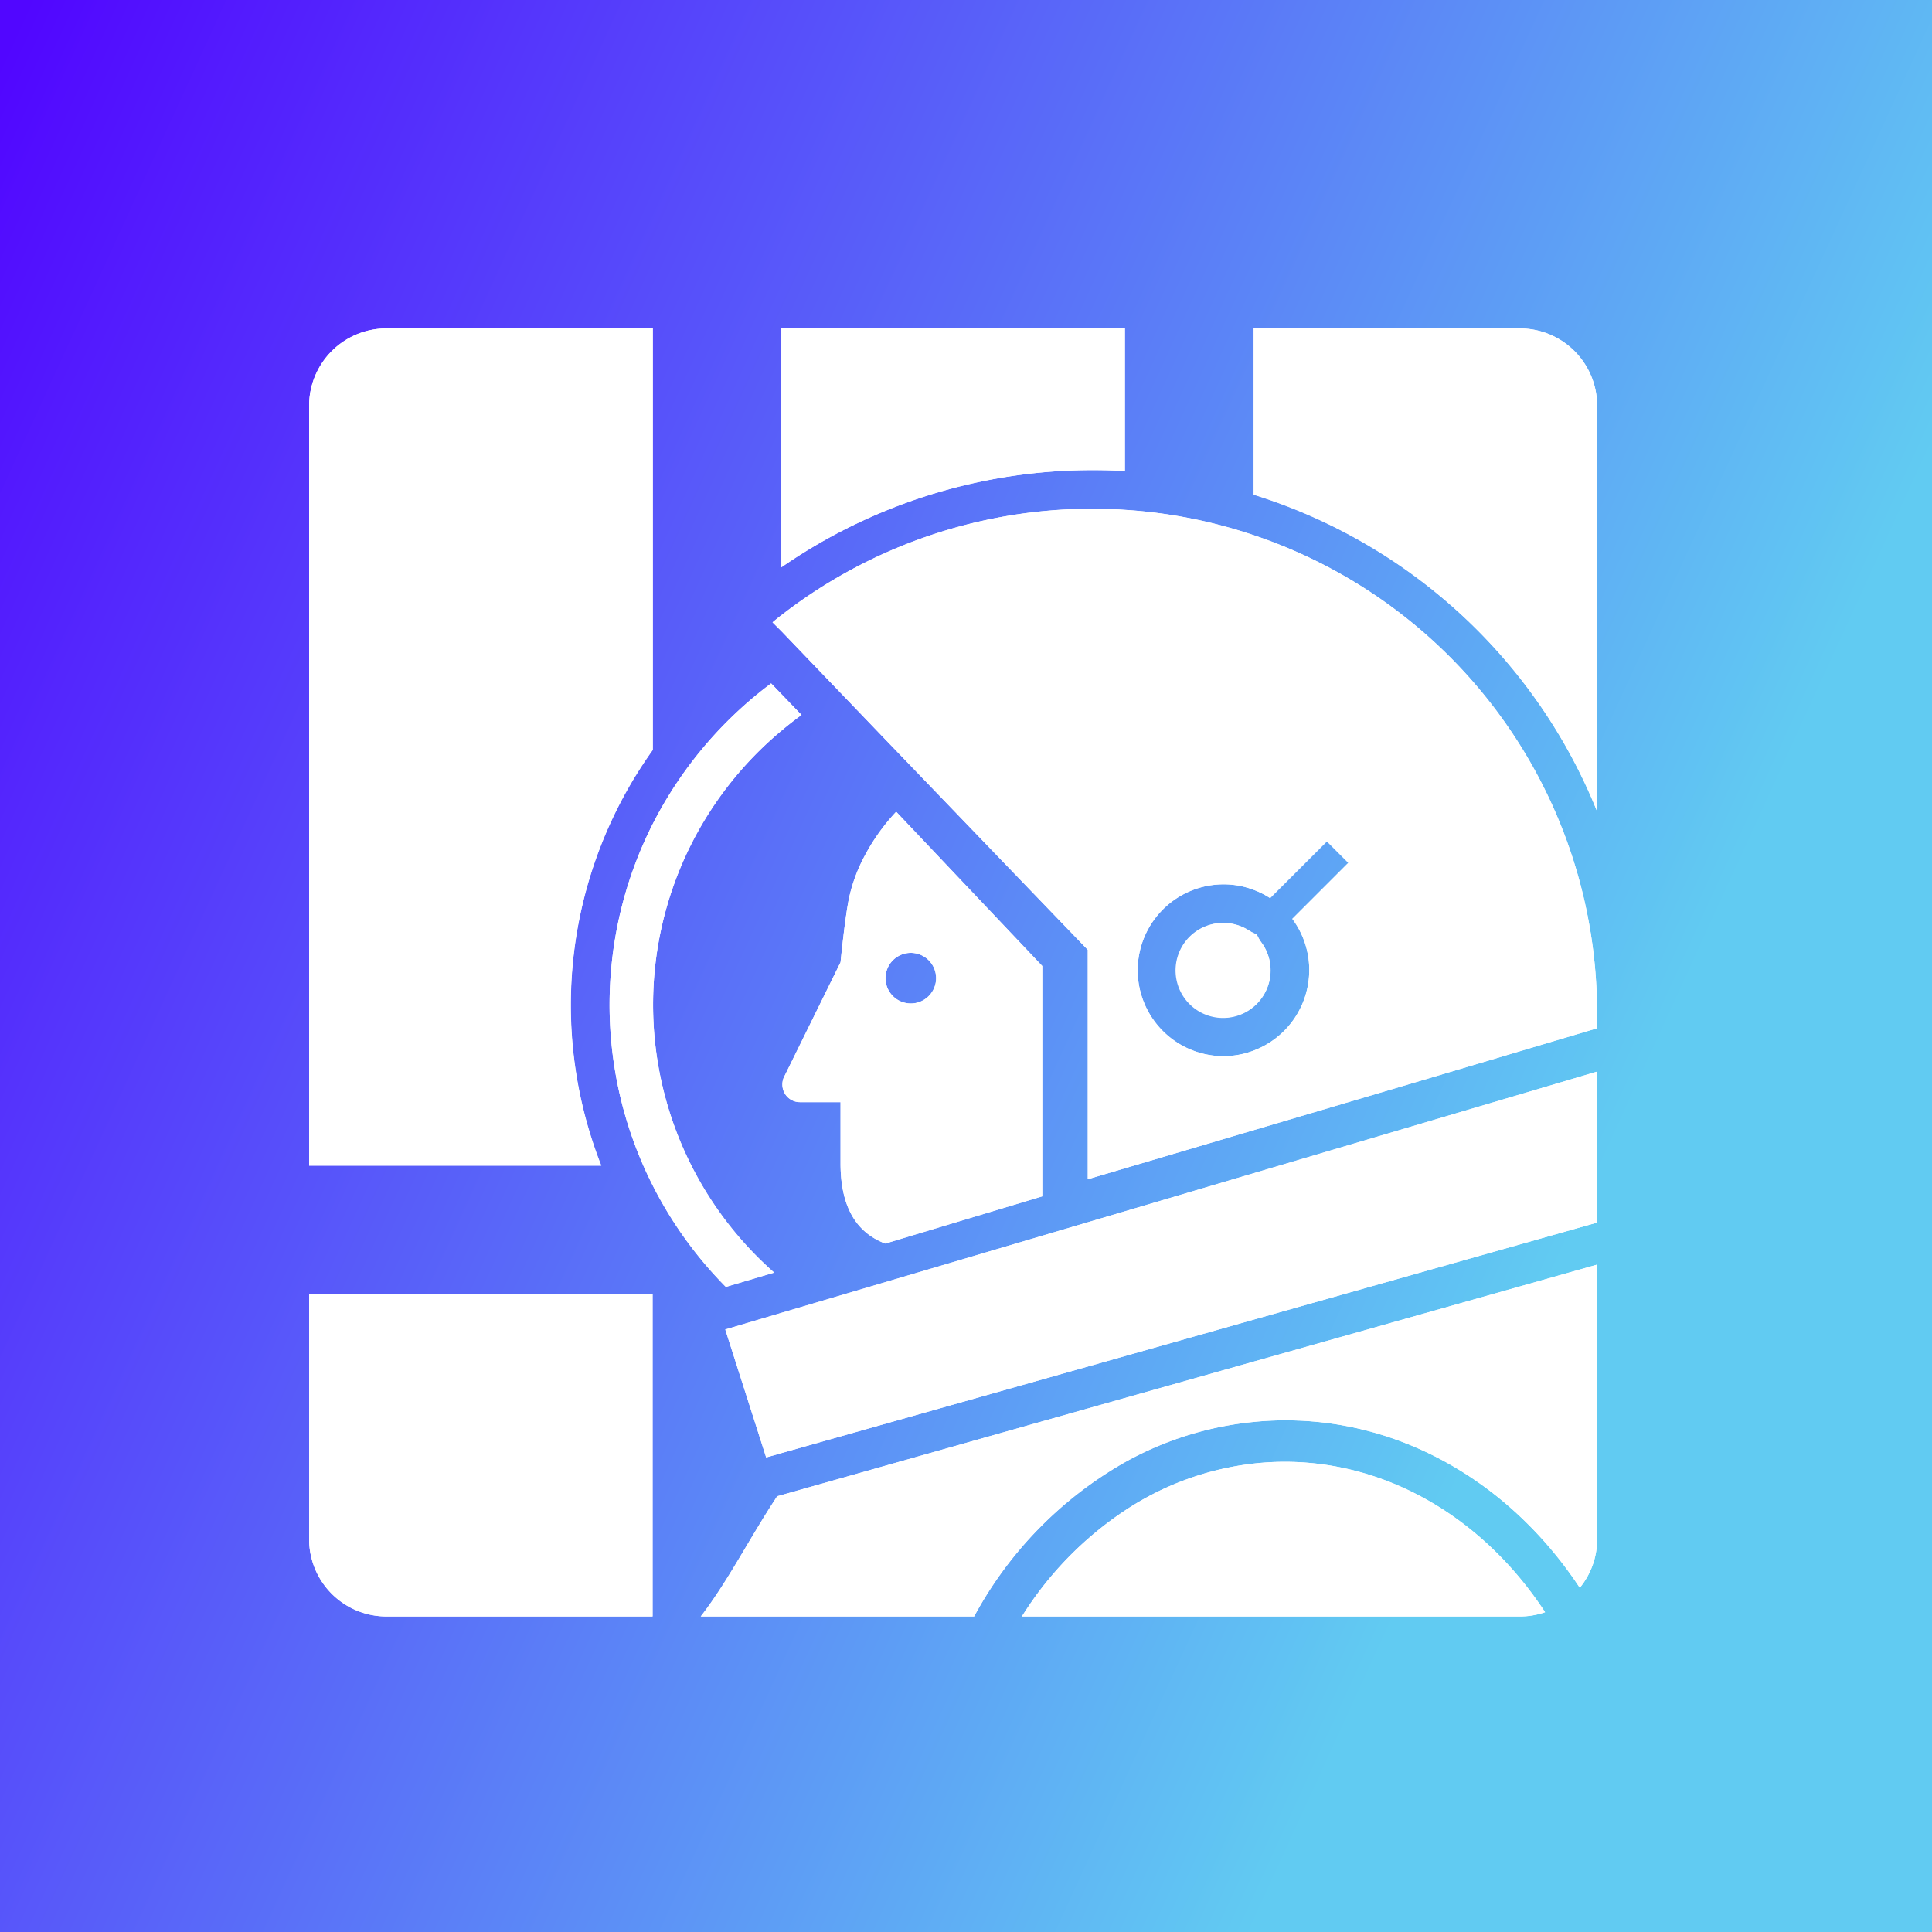 <svg xmlns="http://www.w3.org/2000/svg" xmlns:xlink="http://www.w3.org/1999/xlink" viewBox="0 0 300 300"><rect x="0" y="0" width="300" height="300" fill="#808080" stroke="none"/><defs><style>.cls-1{fill:url(#linear-gradient);}.cls-2{fill:#fff;}</style><linearGradient id="linear-gradient" x1="-34.03" y1="385.51" x2="-33.03" y2="385.51" gradientTransform="matrix(271.89, 126.79, 126.79, -271.89, -39654.36, 109198.68)" gradientUnits="userSpaceOnUse"><stop offset="0" stop-color="#5106ff"/><stop offset="1" stop-color="#61cbf2"/></linearGradient></defs><title>Asset 3</title><g id="Layer_2" data-name="Layer 2"><g id="Layer_1-2" data-name="Layer 1"><rect class="cls-1" width="300" height="300"/><path class="cls-2" d="M93.38,181H48V63A12,12,0,0,1,60,51h41.33v65.45a68.17,68.17,0,0,0-8,64.55Z"/><path class="cls-2" d="M101.33,201v50H60a12,12,0,0,1-12-12V201Z"/><path class="cls-2" d="M101.33,128a62.84,62.84,0,0,1,18.41-21.88l1.59,1.65,3.13,3.25c-1.07.78-2.12,1.59-3.13,2.45a55.41,55.41,0,0,0-1.12,84.15l-7.5,2.22A62.66,62.66,0,0,1,99.9,181a62.13,62.13,0,0,1,1.43-53Z"/><path class="cls-2" d="M147,134.33l-7.84-8.28a31.62,31.62,0,0,0-5.61,8.28,25.61,25.61,0,0,0-1.65,4.84c-.65,2.84-1.38,10.25-1.38,10.25l-8.82,17.91a2.69,2.69,0,0,0-.21,1.07,2.72,2.72,0,0,0,2.7,2.74h6.33v9.51c0,7.24,2.81,10.88,6.95,12.45l24.37-7.33V150Zm-5.58,21.49h0a3.93,3.93,0,1,1,3.94-3.93A3.93,3.93,0,0,1,141.45,155.82Z"/><path class="cls-2" d="M169.58,73a84.82,84.82,0,0,0-48.25,15.09V51h53.34V73.16C173,73.05,171.29,73,169.58,73Z"/><path class="cls-2" d="M239.92,250.34A11.86,11.86,0,0,1,236,251H158.68a54.33,54.33,0,0,1,16-16.45,45.39,45.39,0,0,1,20-7.29,43.22,43.22,0,0,1,4.84-.27C215.58,227,230.43,235.84,239.92,250.34Z"/><path class="cls-2" d="M248,239.33v0a11.91,11.91,0,0,1-2.69,7.22c-10.68-16.18-27.48-26-45.68-26a48,48,0,0,0-5,.25,51.32,51.32,0,0,0-20,6.28A60.67,60.67,0,0,0,151.26,251H108.81c4.11-5.26,7.48-12,11.87-18.66l.65-.18,53.34-15.08,20-5.65L248,196.37Z"/><path class="cls-2" d="M248,63v63a84.66,84.66,0,0,0-53.33-49.17V51H236A12,12,0,0,1,248,63Z"/><path class="cls-2" d="M195.83,146.29A7.33,7.33,0,0,1,190,158a7.34,7.34,0,1,1,3.95-13.51,6.31,6.31,0,0,0,.76.42l.46.19A6.59,6.59,0,0,0,195.83,146.29Z"/><path class="cls-2" d="M194.67,83.1a77.88,77.88,0,0,0-20-3.93c-1.68-.12-3.38-.17-5.09-.17a78.79,78.79,0,0,0-48.25,16.53c-.42.32-.83.65-1.24,1l-.13.11L121.33,98,137,114.33l19.24,20,12.67,13.16v35.62l5.75-1.7,46.43-13.74,26.9-8v-2.62A78.25,78.25,0,0,0,194.67,83.1Zm8.63,67.55a13.36,13.36,0,0,1-8.63,12.48A13.13,13.13,0,0,1,190,164a13.34,13.34,0,0,1,0-26.68,13.06,13.06,0,0,1,4.71.87,12.86,12.86,0,0,1,2.51,1.27l.93-.93,7.89-7.88,3.33,3.33-8.7,8.7A13.28,13.28,0,0,1,203.3,150.65Z"/><polygon class="cls-2" points="247.98 167.67 248 187.67 248 189.84 194.67 204.91 174.67 210.57 121.33 225.64 118.97 226.31 112.62 206.44 121.33 203.86 174.67 188.09 243.69 167.67 247.98 166.4 247.98 167.67"/><path class="cls-2" d="M236,51H194.67V76.79A84.66,84.66,0,0,1,248,126V63A12,12,0,0,0,236,51ZM121.33,51V88.09A84.82,84.82,0,0,1,169.58,73c1.71,0,3.41,0,5.09.16V51ZM48,201v38a12,12,0,0,0,12,12h41.33V201ZM60,51A12,12,0,0,0,48,63V181H93.38a68,68,0,0,1,8-64.55V51Z"/><path class="cls-2" d="M101.41,156a55.44,55.44,0,0,0,18.8,41.6l-7.5,2.22A62.66,62.66,0,0,1,99.9,181a62.13,62.13,0,0,1,1.43-53,62.84,62.84,0,0,1,18.41-21.88l1.59,1.65,3.13,3.25c-1.07.78-2.12,1.59-3.13,2.45A55.4,55.4,0,0,0,101.41,156Z"/><path class="cls-2" d="M147,134.33l-7.84-8.28a31.62,31.62,0,0,0-5.61,8.28,25.61,25.61,0,0,0-1.65,4.84c-.65,2.84-1.38,10.25-1.38,10.25l-8.82,17.91a2.69,2.69,0,0,0-.21,1.07,2.72,2.72,0,0,0,2.7,2.74h6.33v9.51c0,7.24,2.81,10.88,6.95,12.45l24.37-7.33V150Zm-5.58,21.49h0a3.93,3.93,0,1,1,3.94-3.93A3.93,3.93,0,0,1,141.45,155.82Z"/><polygon class="cls-2" points="248 187.67 248 189.84 194.67 204.91 174.67 210.57 121.33 225.64 118.97 226.31 112.62 206.44 121.33 203.86 174.67 188.09 243.69 167.67 247.98 166.4 247.98 167.67 248 187.67"/><path class="cls-2" d="M194.67,83.1a77.88,77.88,0,0,0-20-3.93c-1.68-.12-3.38-.17-5.09-.17a78.79,78.79,0,0,0-48.25,16.53c-.42.32-.83.65-1.24,1l-.13.11L121.33,98,137,114.33l19.24,20,12.67,13.16v35.62l5.75-1.7,46.43-13.74,26.9-8v-2.62A78.25,78.25,0,0,0,194.67,83.1Zm8.63,67.55a13.36,13.36,0,0,1-8.63,12.48A13.13,13.13,0,0,1,190,164a13.34,13.34,0,0,1,0-26.68,13.06,13.06,0,0,1,4.71.87,12.86,12.86,0,0,1,2.51,1.27l.93-.93,7.89-7.88,3.33,3.33-8.7,8.7A13.28,13.28,0,0,1,203.3,150.65Z"/><path class="cls-2" d="M197.3,150.65a7.38,7.38,0,1,1-3.39-6.17,6.31,6.31,0,0,0,.76.42l.46.19a6.59,6.59,0,0,0,.7,1.2A7.25,7.25,0,0,1,197.3,150.65Z"/><path class="cls-2" d="M248,239.33v0a11.91,11.91,0,0,1-2.69,7.22c-10.68-16.18-27.48-26-45.68-26a48,48,0,0,0-5,.25,51.32,51.32,0,0,0-20,6.28A60.67,60.67,0,0,0,151.26,251H108.81c4.11-5.26,7.48-12,11.87-18.66l.65-.18,53.34-15.08,20-5.65L248,196.37Z"/><path class="cls-2" d="M239.92,250.34A11.86,11.86,0,0,1,236,251H158.68a54.33,54.33,0,0,1,16-16.45,45.39,45.39,0,0,1,20-7.29,43.22,43.22,0,0,1,4.84-.27C215.58,227,230.43,235.84,239.92,250.34Z"/></g></g></svg>